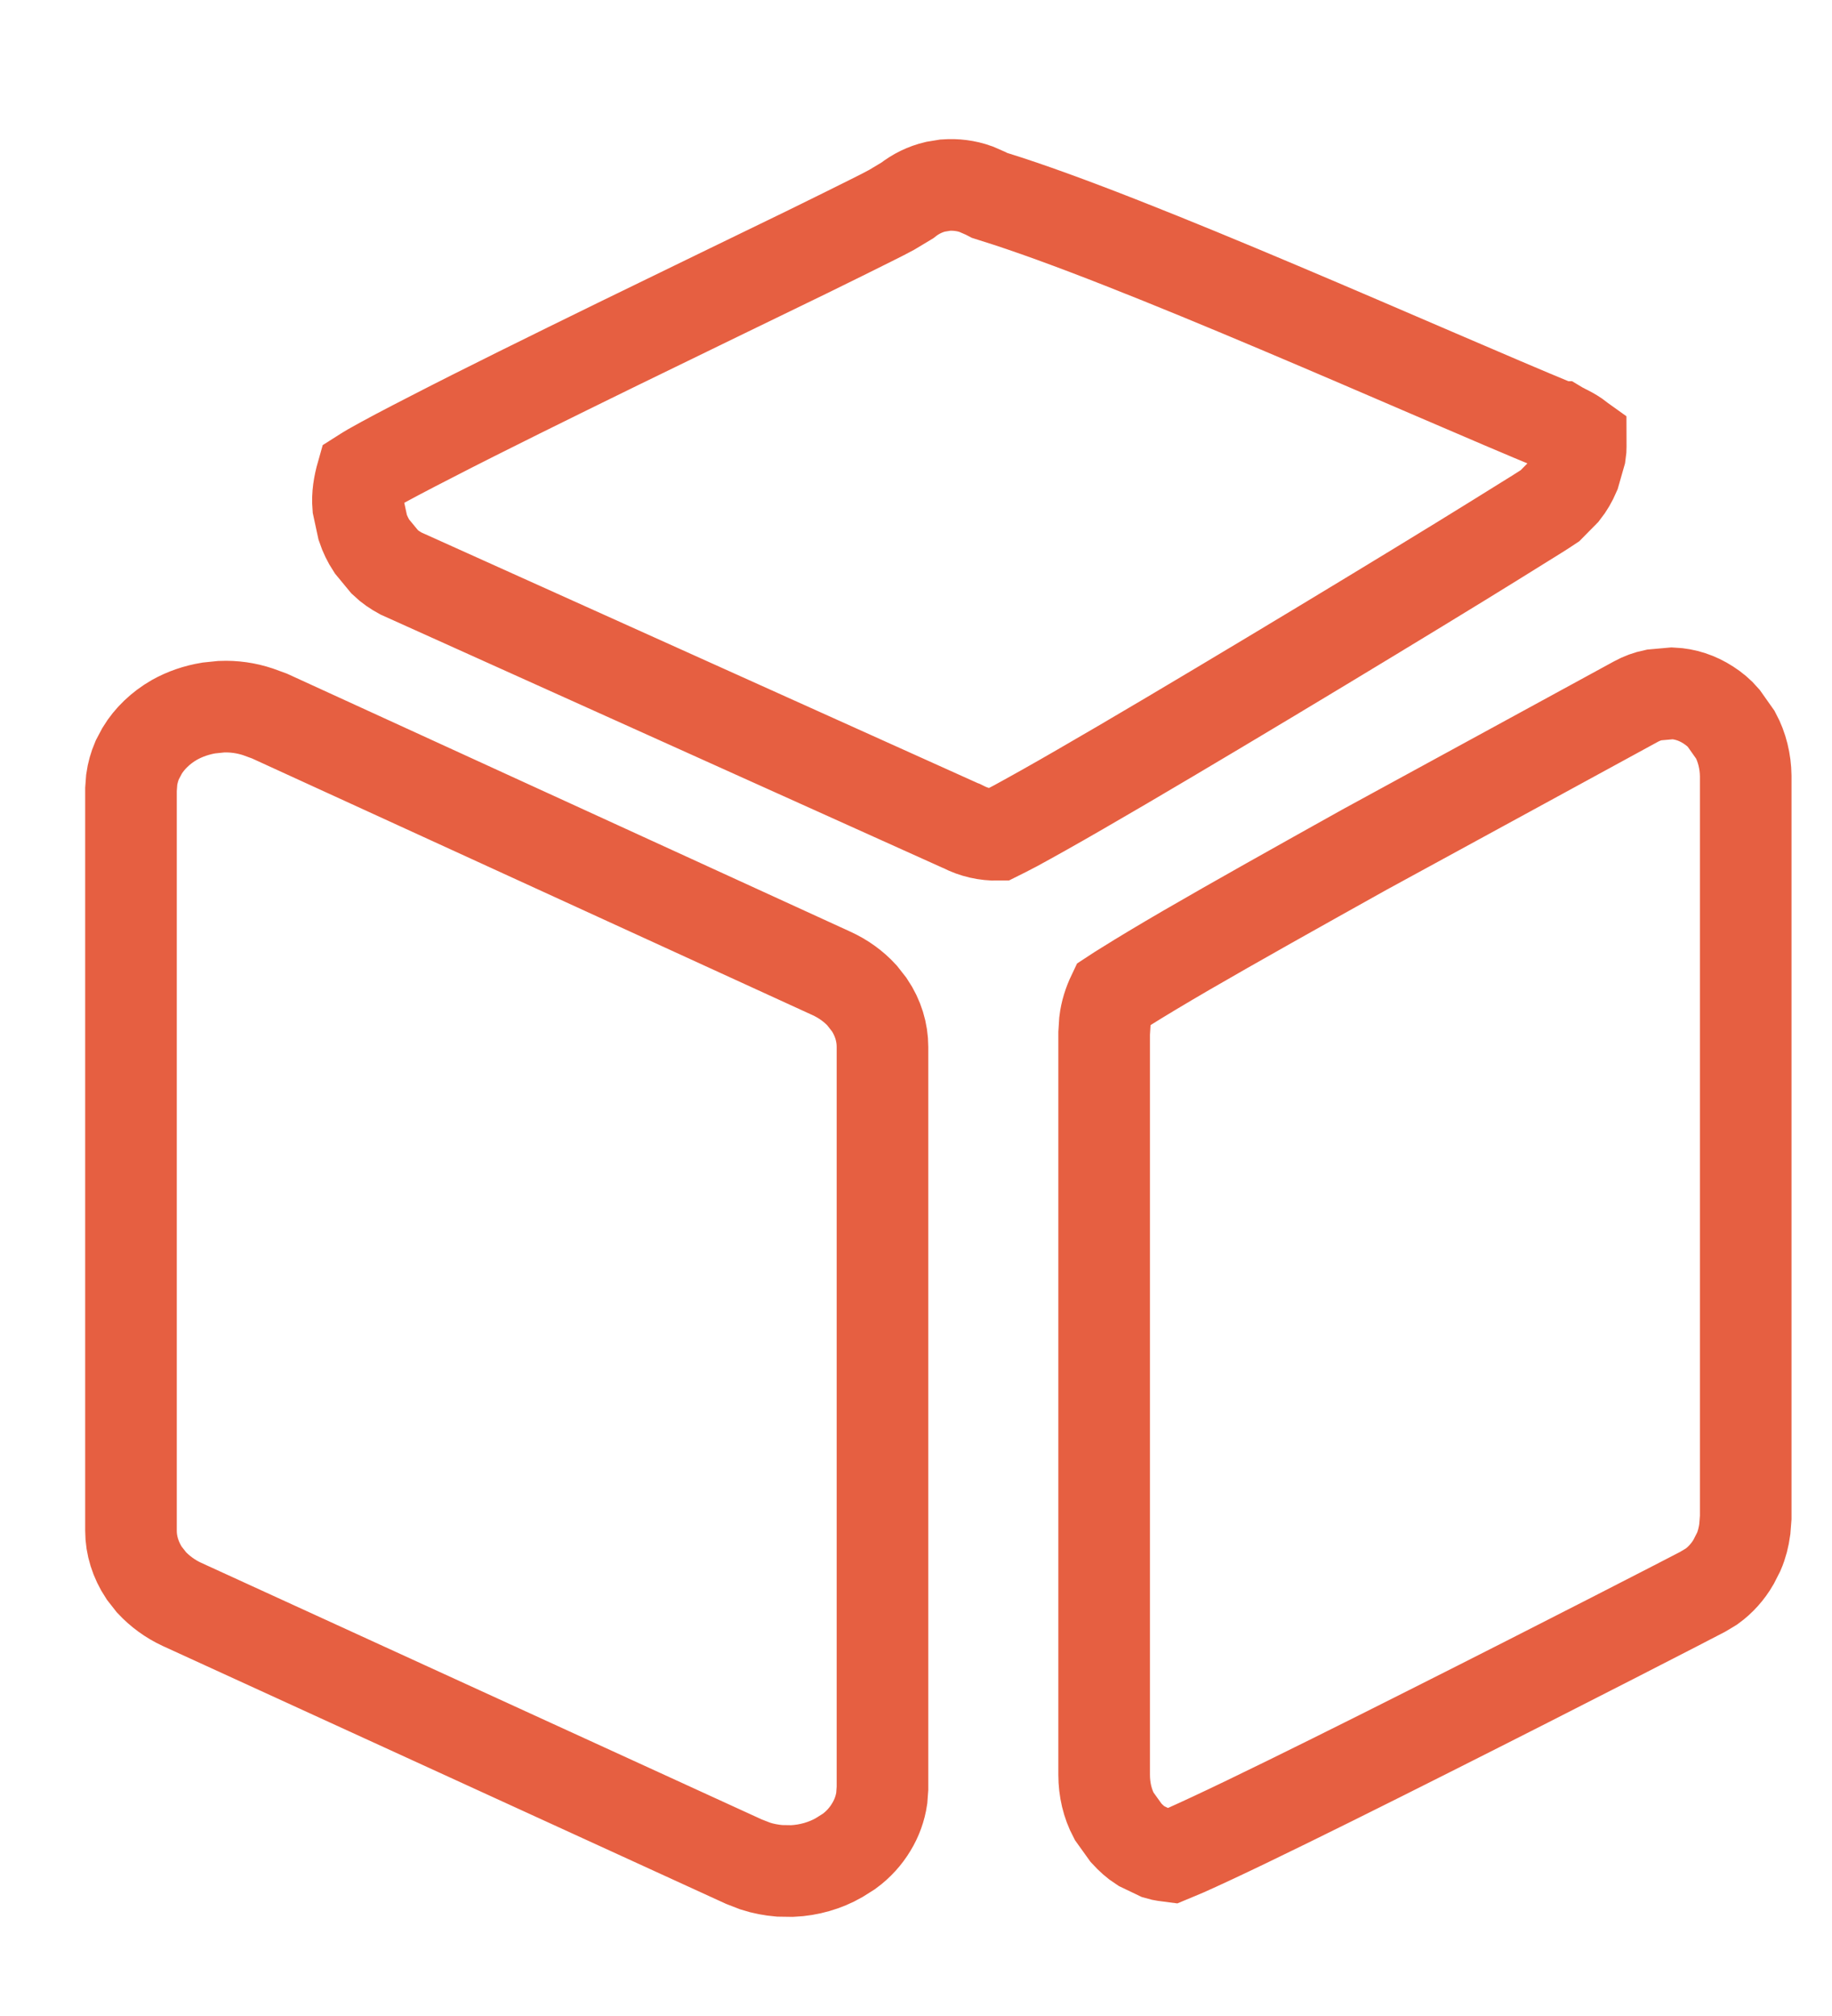 <svg width="10" height="11" viewBox="0 0 10 11" fill="none" xmlns="http://www.w3.org/2000/svg">
<path d="M1.208 3.856C1.277 3.853 1.345 3.863 1.408 3.884L1.471 3.907L4.538 5.311C4.604 5.341 4.661 5.383 4.705 5.431L4.745 5.482C4.793 5.553 4.817 5.633 4.817 5.712V9.758L4.813 9.812C4.805 9.866 4.786 9.92 4.756 9.969C4.726 10.019 4.685 10.065 4.634 10.102L4.58 10.136C4.505 10.179 4.416 10.205 4.324 10.209L4.255 10.208C4.21 10.204 4.166 10.196 4.123 10.182L4.061 10.158L0.993 8.754C0.928 8.724 0.872 8.682 0.827 8.634L0.787 8.583C0.74 8.512 0.715 8.432 0.715 8.353V4.307L0.719 4.254C0.724 4.218 0.734 4.182 0.749 4.147L0.776 4.096C0.816 4.03 0.877 3.971 0.952 3.928C1.009 3.896 1.073 3.874 1.14 3.863L1.208 3.856ZM9.129 3.783C9.198 3.786 9.265 3.808 9.325 3.847C9.356 3.867 9.384 3.89 9.408 3.918L9.473 4.01C9.509 4.077 9.528 4.155 9.529 4.234V8.28L9.524 8.344C9.518 8.387 9.508 8.428 9.491 8.467L9.463 8.522C9.432 8.576 9.39 8.622 9.343 8.656L9.293 8.686C9.244 8.712 8.526 9.082 7.804 9.445C7.443 9.627 7.083 9.806 6.807 9.939C6.668 10.006 6.552 10.06 6.469 10.097C6.437 10.111 6.411 10.121 6.392 10.129C6.369 10.126 6.346 10.124 6.323 10.117L6.229 10.072C6.199 10.053 6.172 10.028 6.147 10.001L6.081 9.909C6.045 9.841 6.027 9.764 6.027 9.684V5.638L6.031 5.574C6.037 5.523 6.053 5.473 6.075 5.427C6.093 5.415 6.118 5.4 6.15 5.38C6.228 5.331 6.338 5.265 6.472 5.187C6.739 5.032 7.093 4.834 7.448 4.636L8.93 3.828C8.961 3.811 8.994 3.799 9.028 3.792L9.129 3.783ZM5.161 1.01C5.217 1.006 5.274 1.013 5.327 1.032L5.38 1.055L5.401 1.066L5.423 1.073C6.19 1.31 7.78 2.029 8.511 2.33H8.512L8.517 2.333C8.522 2.335 8.529 2.339 8.538 2.344C8.557 2.353 8.582 2.366 8.605 2.382C8.614 2.388 8.621 2.395 8.628 2.4C8.628 2.425 8.63 2.449 8.626 2.473L8.594 2.585C8.579 2.62 8.56 2.653 8.537 2.682L8.46 2.76C8.46 2.76 8.42 2.787 8.324 2.846C8.236 2.901 8.115 2.976 7.972 3.064C7.685 3.24 7.311 3.467 6.936 3.692C6.561 3.917 6.186 4.14 5.898 4.306C5.753 4.39 5.631 4.458 5.543 4.506C5.502 4.528 5.469 4.544 5.447 4.555C5.382 4.556 5.317 4.542 5.257 4.511L5.249 4.507L5.241 4.504L2.188 3.129C2.157 3.112 2.127 3.092 2.101 3.067L2.03 2.981C2.009 2.949 1.992 2.914 1.98 2.878L1.955 2.762C1.95 2.703 1.96 2.644 1.976 2.588C1.99 2.579 2.006 2.57 2.026 2.558C2.105 2.513 2.219 2.453 2.358 2.382C2.635 2.239 3.003 2.058 3.373 1.877C3.746 1.695 4.114 1.517 4.402 1.377C4.544 1.307 4.667 1.247 4.756 1.202C4.801 1.18 4.839 1.16 4.867 1.145L4.952 1.094C4.999 1.057 5.051 1.032 5.106 1.019L5.161 1.01Z" stroke="#E65F41" stroke-width="0.5"/>
</svg>
